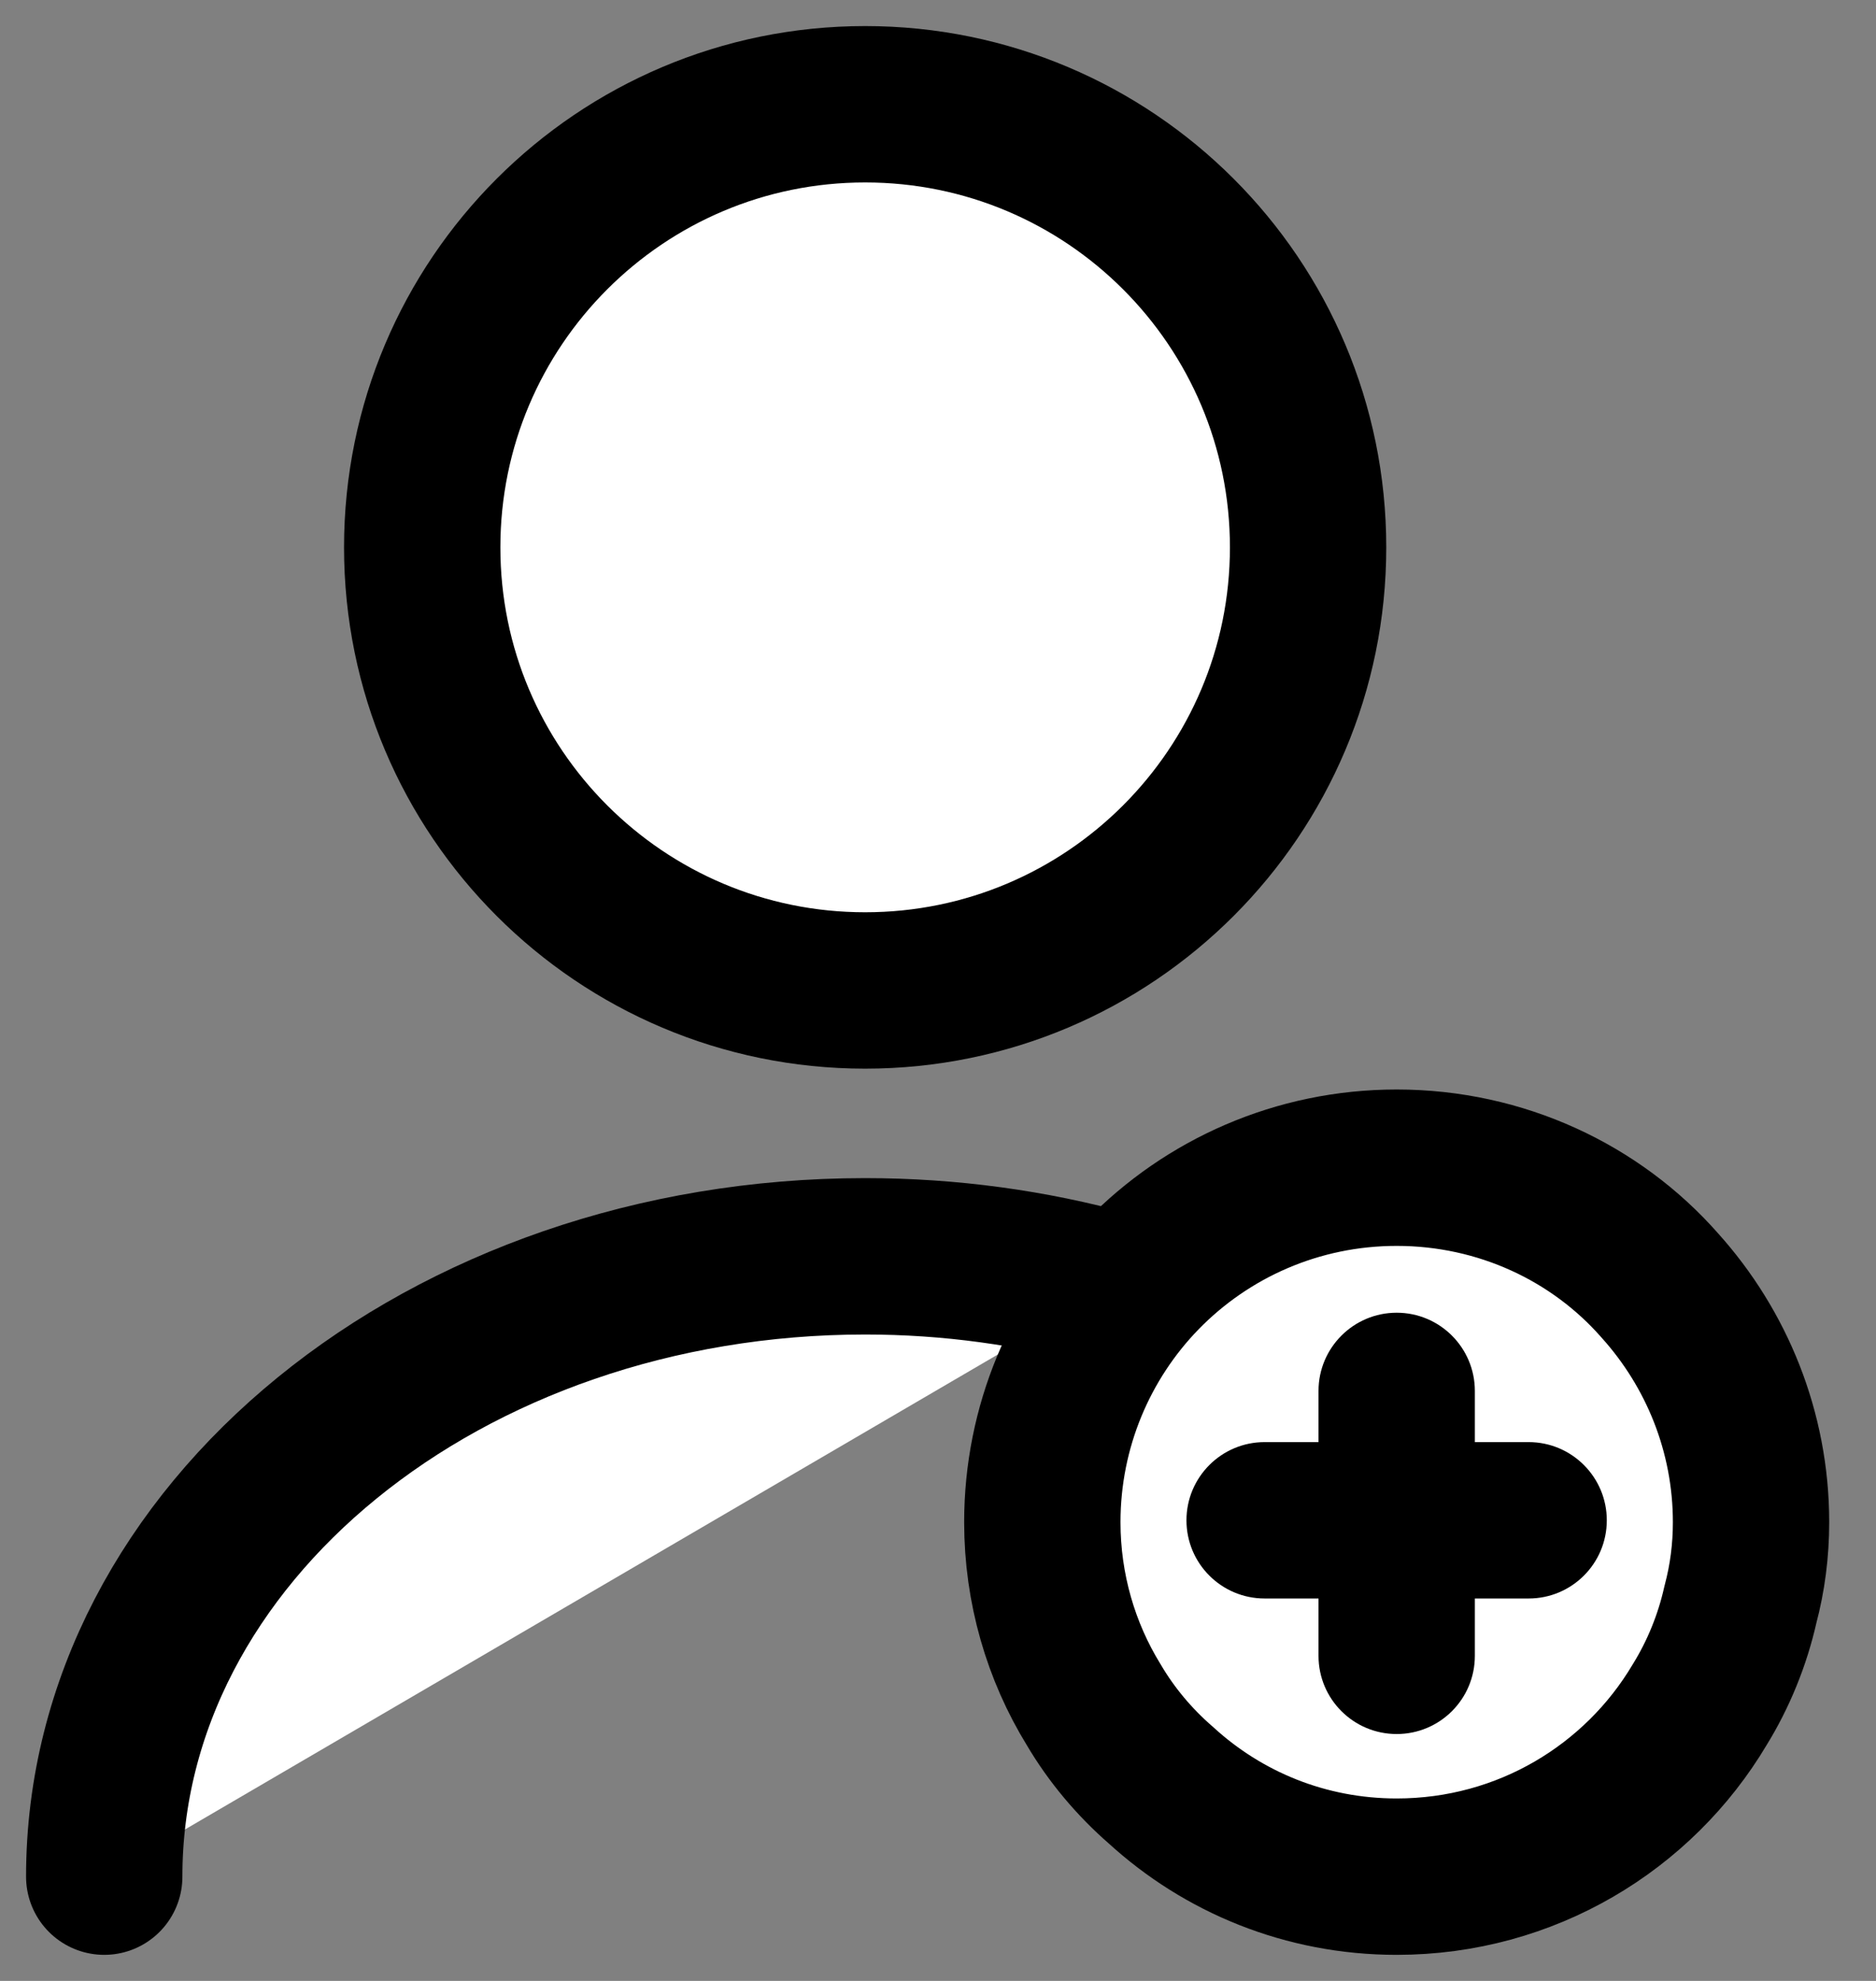 <svg width="18" height="19" viewBox="0 0 18 19" fill="none" xmlns="http://www.w3.org/2000/svg">
<rect x="0" y="0" width="18" height="19" fill="#808080" stroke="none"/>
<path d="M8.301 9.5C10.648 9.5 12.551 7.597 12.551 5.25C12.551 2.903 10.648 1 8.301 1C5.954 1 4.051 2.903 4.051 5.25C4.051 7.597 5.954 9.5 8.301 9.5Z" fill="white" stroke="url(#paint0_linear_642_23952)" style="fill:white;fill-opacity:1;" stroke-width="1.5" stroke-linecap="round" stroke-linejoin="round"/>
<path d="M1 18C1 14.711 4.272 12.05 8.301 12.05C9.117 12.05 9.908 12.161 10.647 12.365" fill="white" style="fill:white;fill-opacity:1;"/>
<path d="M1 18C1 14.711 4.272 12.05 8.301 12.05C9.117 12.05 9.908 12.161 10.647 12.365" stroke="url(#paint1_linear_642_23952)" style="" stroke-width="1.5" stroke-linecap="round" stroke-linejoin="round"/>
<path d="M16.801 14.6C16.801 14.872 16.767 15.135 16.699 15.39C16.623 15.73 16.487 16.062 16.308 16.351C15.722 17.337 14.642 18 13.401 18C12.526 18 11.735 17.668 11.14 17.124C10.885 16.903 10.664 16.64 10.494 16.351C10.18 15.841 10.001 15.237 10.001 14.6C10.001 13.682 10.367 12.84 10.962 12.228C11.582 11.591 12.449 11.2 13.401 11.2C14.404 11.2 15.314 11.633 15.926 12.33C16.47 12.934 16.801 13.733 16.801 14.6Z" fill="white" stroke="url(#paint2_linear_642_23952)" style="fill:white;fill-opacity:1;" stroke-width="1.5" stroke-linecap="round" stroke-linejoin="round"/>
<path fill-rule="evenodd" clip-rule="evenodd" d="M14.151 13.341C14.151 12.927 13.815 12.591 13.401 12.591C12.987 12.591 12.651 12.927 12.651 13.341V13.832H12.134C11.72 13.832 11.384 14.168 11.384 14.582C11.384 14.997 11.72 15.332 12.134 15.332H12.651V15.882C12.651 16.297 12.987 16.632 13.401 16.632C13.815 16.632 14.151 16.297 14.151 15.882V15.332H14.667C15.081 15.332 15.417 14.997 15.417 14.582C15.417 14.168 15.081 13.832 14.667 13.832H14.151V13.341Z" fill="url(#paint3_linear_642_23952)" style=""/>
<defs>
<linearGradient id="paint0_linear_642_23952" x1="10.882" y1="1.607" x2="6.48" y2="9.348" gradientUnits="userSpaceOnUse">
<stop stop-color="#E78B3A" style="stop-color:#E78B3A;stop-color:color(display-p3 0.906 0.545 0.228);stop-opacity:1;"/>
<stop offset="1" stop-color="#DE4A3D" style="stop-color:#DE4A3D;stop-color:color(display-p3 0.871 0.29 0.239);stop-opacity:1;"/>
</linearGradient>
<linearGradient id="paint1_linear_642_23952" x1="8.752" y1="12.475" x2="6.513" y2="18.861" gradientUnits="userSpaceOnUse">
<stop stop-color="#E78B3A" style="stop-color:#E78B3A;stop-color:color(display-p3 0.906 0.545 0.228);stop-opacity:1;"/>
<stop offset="1" stop-color="#DE4A3D" style="stop-color:#DE4A3D;stop-color:color(display-p3 0.871 0.29 0.239);stop-opacity:1;"/>
</linearGradient>
<linearGradient id="paint2_linear_642_23952" x1="15.465" y1="11.685" x2="11.944" y2="17.878" gradientUnits="userSpaceOnUse">
<stop stop-color="#E78B3A" style="stop-color:#E78B3A;stop-color:color(display-p3 0.906 0.545 0.228);stop-opacity:1;"/>
<stop offset="1" stop-color="#DE4A3D" style="stop-color:#DE4A3D;stop-color:color(display-p3 0.871 0.29 0.239);stop-opacity:1;"/>
</linearGradient>
<linearGradient id="paint3_linear_642_23952" x1="12" y1="13.5" x2="14.5" y2="16.5" gradientUnits="userSpaceOnUse">
<stop stop-color="#E78B3A" style="stop-color:#E78B3A;stop-color:color(display-p3 0.906 0.545 0.228);stop-opacity:1;"/>
<stop offset="1" stop-color="#DE4A3D" style="stop-color:#DE4A3D;stop-color:color(display-p3 0.871 0.29 0.239);stop-opacity:1;"/>
</linearGradient>
</defs>
</svg>
